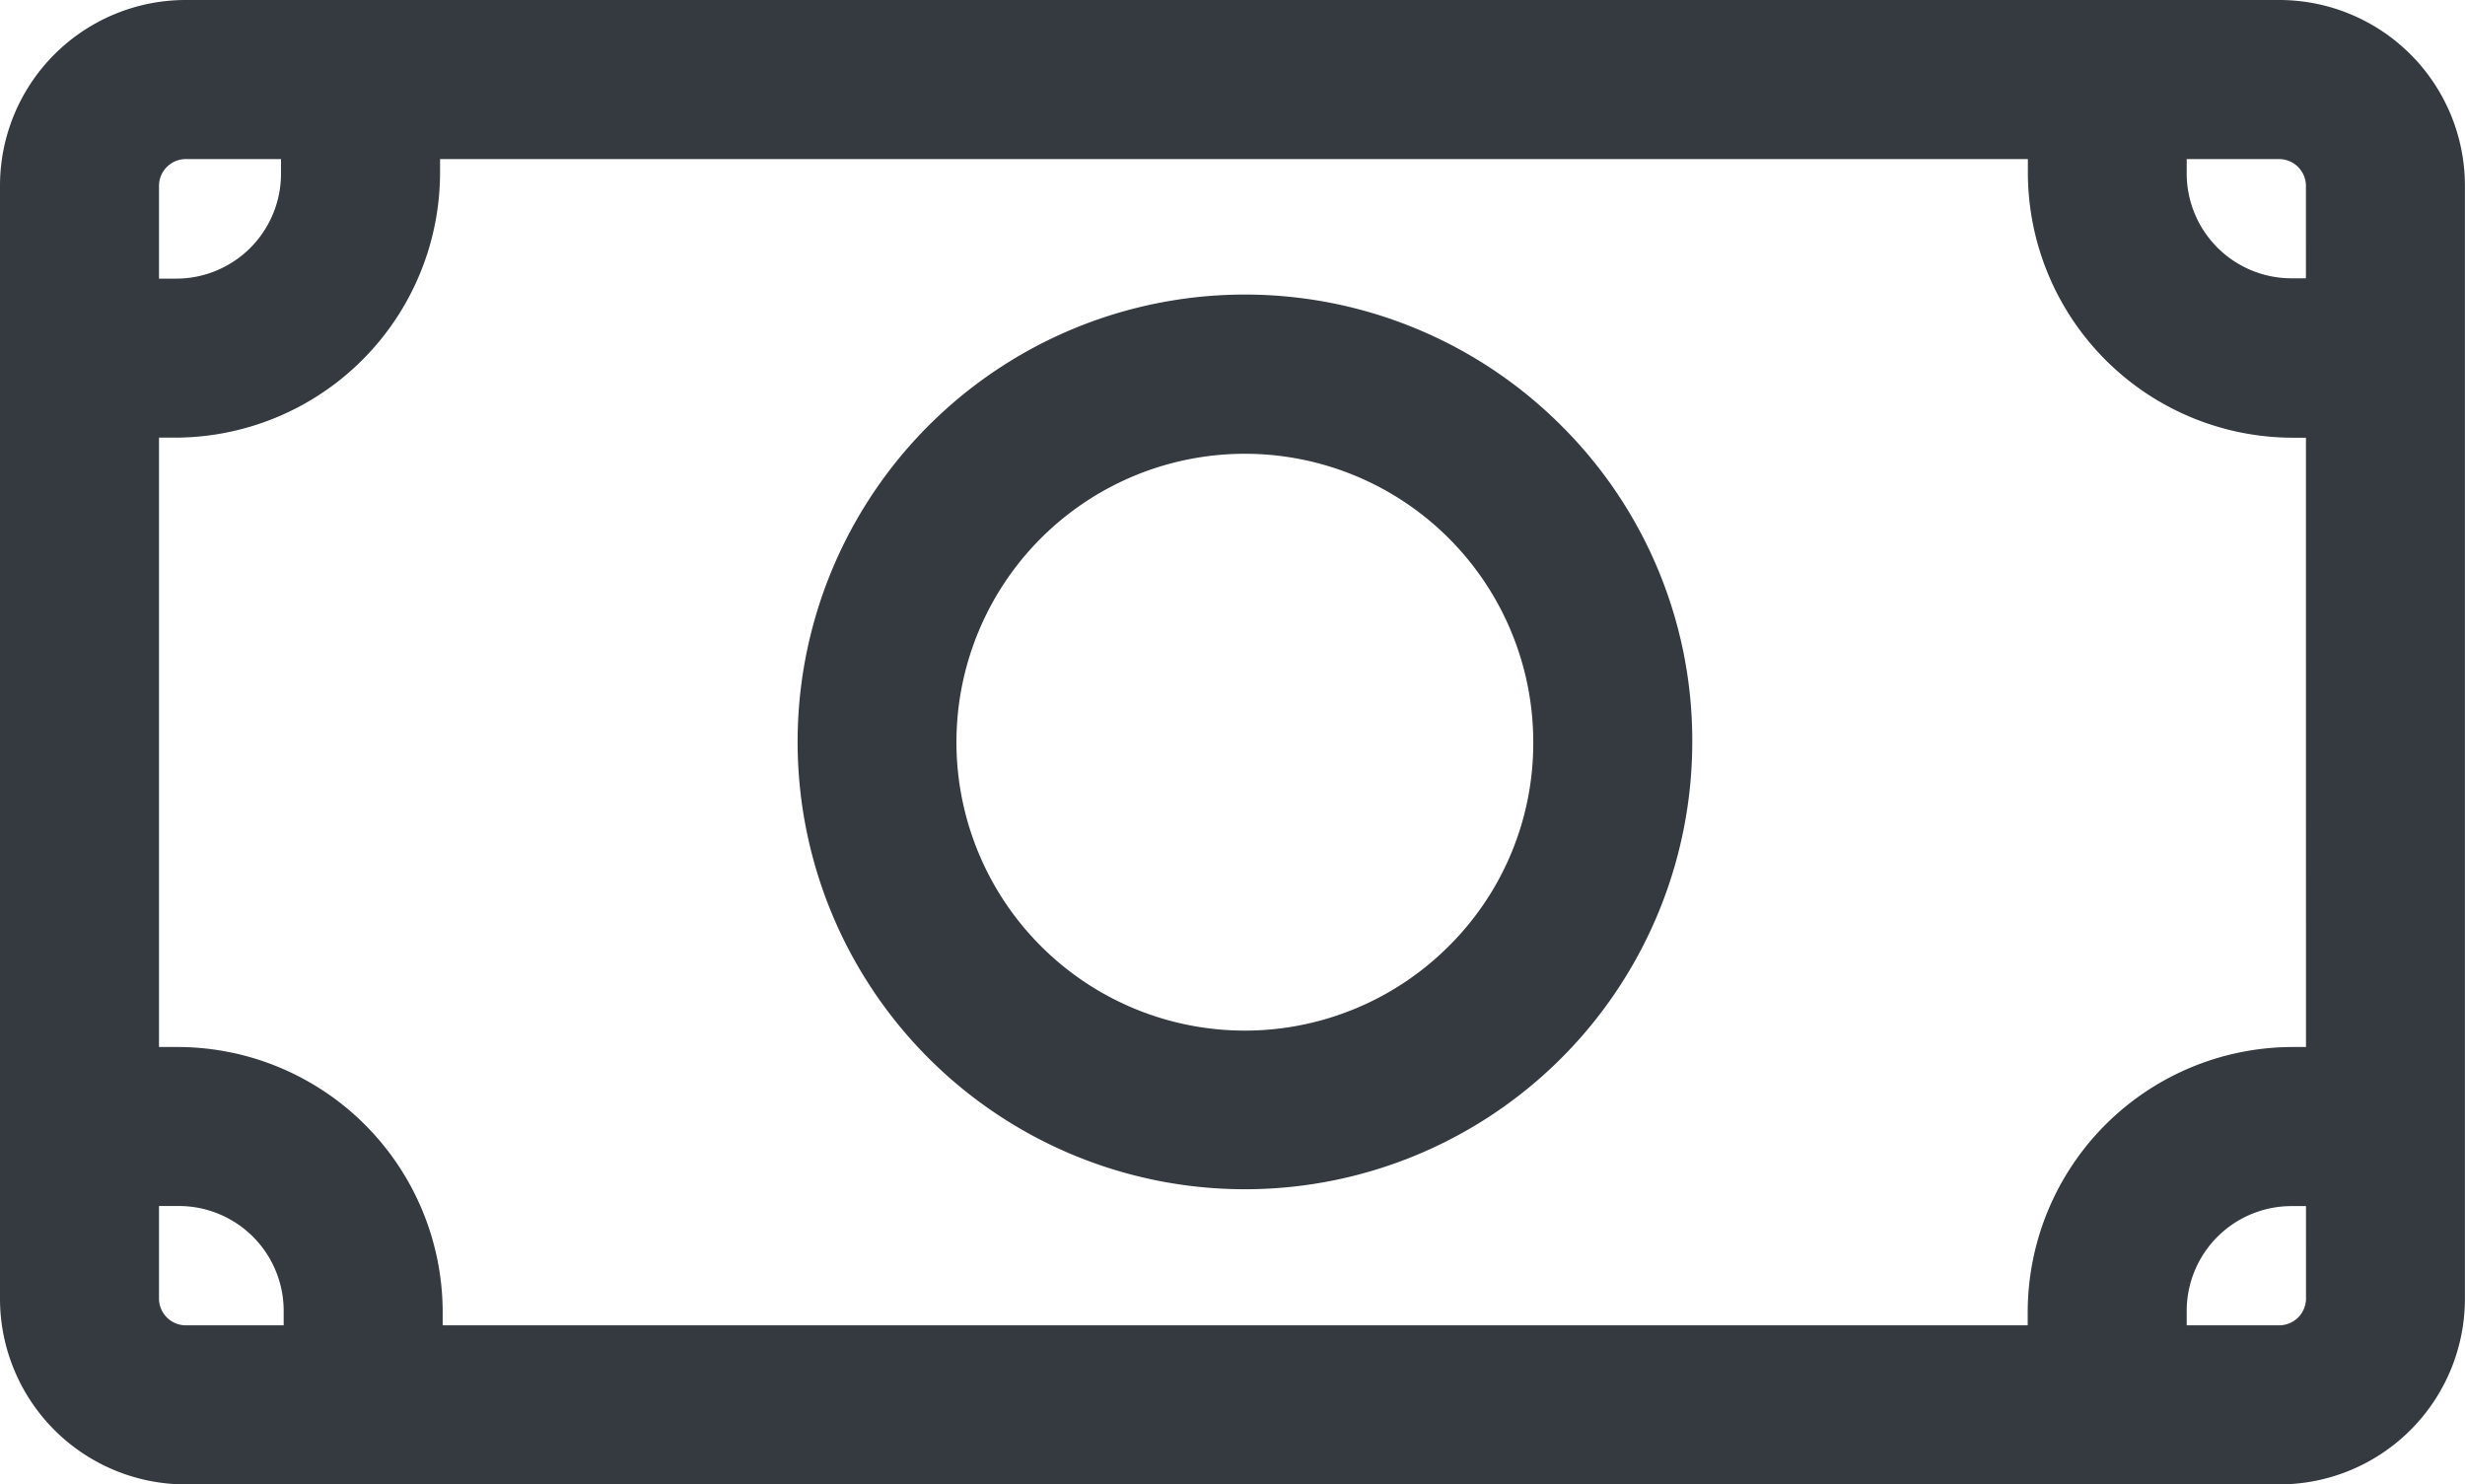 <svg xmlns="http://www.w3.org/2000/svg" width="30.231" height="18.204"><g data-name="Grupo 945"><g data-name="Grupo 944"><path data-name="Trazado 1888" d="M27.956 0H2.275A2.278 2.278 0 000 2.276v13.653a2.278 2.278 0 002.275 2.275h25.68a2.278 2.278 0 002.275-2.275V2.276A2.278 2.278 0 0027.956 0zm.325 15.928a.329.329 0 01-.325.325H2.275a.329.329 0 01-.325-.325V2.276a.329.329 0 01.325-.325h25.68a.329.329 0 01.325.325z" fill="#343a40"/></g></g><g data-name="Grupo 947"><g data-name="Grupo 946"><path data-name="Trazado 1889" d="M3.446.654v1.463a1.286 1.286 0 01-1.3 1.3H.716v1.95h1.43a3.254 3.254 0 003.251-3.251V.654z" fill="#343a40"/></g></g><g data-name="Grupo 949"><g data-name="Grupo 948"><path data-name="Trazado 1890" d="M28.118 3.413a1.286 1.286 0 01-1.3-1.3V.654H24.87v1.463a3.254 3.254 0 003.251 3.251h1.463v-1.95z" fill="#343a40"/></g></g><g data-name="Grupo 951"><g data-name="Grupo 950"><path data-name="Trazado 1891" d="M2.179 12.84H.715v1.95h1.464a1.286 1.286 0 011.3 1.3v1.463h1.95V16.09a3.254 3.254 0 00-3.25-3.25z" fill="#343a40"/></g></g><g data-name="Grupo 953"><g data-name="Grupo 952"><path data-name="Trazado 1892" d="M28.119 12.84a3.254 3.254 0 00-3.251 3.251v1.463h1.95v-1.463a1.286 1.286 0 011.3-1.3h1.463v-1.95z" fill="#343a40"/></g></g><g data-name="Grupo 955"><g data-name="Grupo 954"><path data-name="Trazado 1893" d="M19.154 5.226a5.486 5.486 0 101.6 3.875 5.441 5.441 0 00-1.6-3.875zm-1.381 6.372a3.537 3.537 0 111.031-2.5 3.506 3.506 0 01-1.031 2.5z" fill="#343a40"/></g></g></svg>